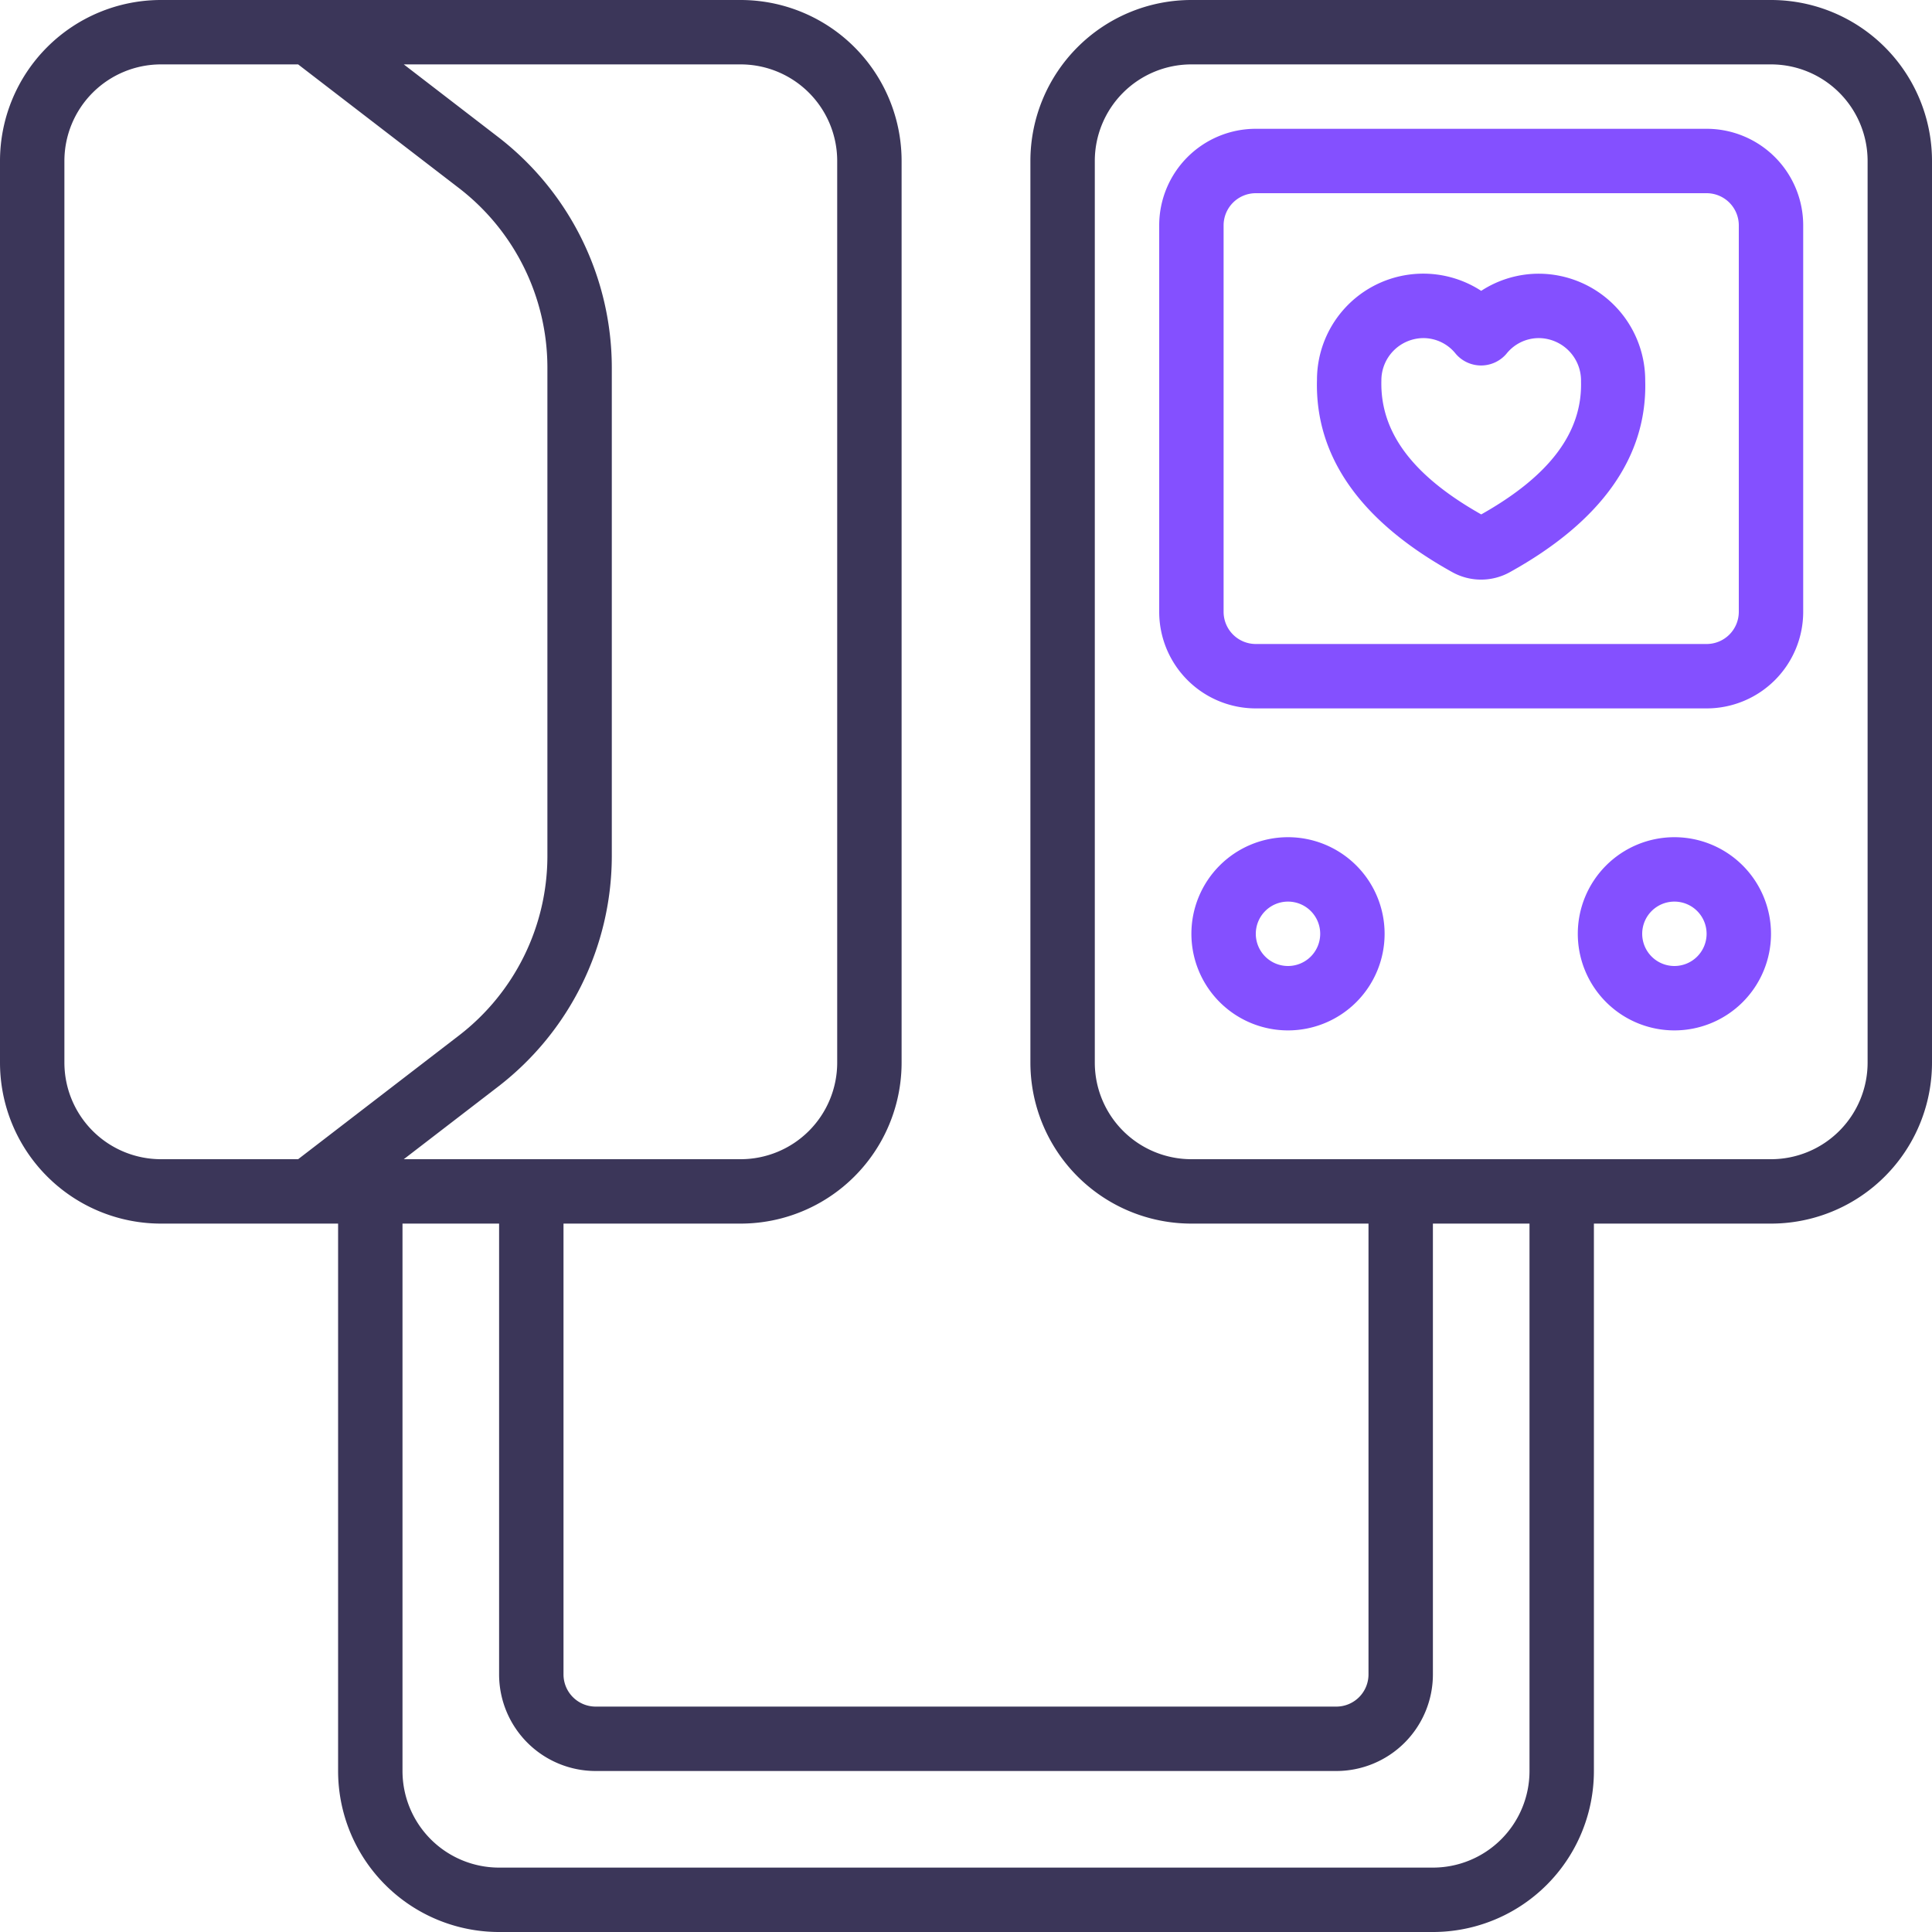 <svg xmlns="http://www.w3.org/2000/svg" width="48" height="48" viewBox="0 0 48 48">
  <g id="Outline" transform="translate(-2 -2)">
    <path id="Path_101434" data-name="Path 101434" d="M46,2H31.6a4,4,0,0,0-4,4V28.4a4,4,0,0,0,4,4H36V43.6a.8.8,0,0,1-.8.8H16.8a.8.8,0,0,1-.8-.8V32.4h4.4a4,4,0,0,0,4-4V6a4,4,0,0,0-4-4H6A4,4,0,0,0,2,6V28.4a4,4,0,0,0,4,4h4.4V46a4,4,0,0,0,4,4H37.6a4,4,0,0,0,4-4V32.4H46a4,4,0,0,0,4-4V6A4,4,0,0,0,46,2ZM20.4,3.6A2.4,2.4,0,0,1,22.8,6V28.4a2.4,2.4,0,0,1-2.4,2.4H12.032l2.357-1.813A7.24,7.24,0,0,0,17.2,23.28V11.12a7.24,7.24,0,0,0-2.811-5.706L12.032,3.6ZM9.407,30.8H6a2.4,2.4,0,0,1-2.4-2.4V6A2.4,2.4,0,0,1,6,3.6H9.407l4.007,3.082A5.631,5.631,0,0,1,15.6,11.12V23.28a5.631,5.631,0,0,1-2.186,4.438ZM40,46a2.4,2.4,0,0,1-2.4,2.4H14.4A2.4,2.4,0,0,1,12,46V32.4h2.4V43.6A2.4,2.4,0,0,0,16.8,46H35.2a2.4,2.4,0,0,0,2.4-2.4V32.4H40Zm8.4-17.6A2.4,2.4,0,0,1,46,30.8H31.6a2.4,2.4,0,0,1-2.4-2.4V6a2.4,2.4,0,0,1,2.4-2.4H46A2.4,2.4,0,0,1,48.4,6Z" fill="#3b3659"/>
    <path id="Path_101435" data-name="Path 101435" d="M51.6,6H40.4A2.4,2.4,0,0,0,38,8.4V18a2.4,2.4,0,0,0,2.4,2.4H51.6A2.4,2.4,0,0,0,54,18V8.4A2.4,2.4,0,0,0,51.6,6Zm.8,12a.8.8,0,0,1-.8.8H40.4a.8.8,0,0,1-.8-.8V8.4a.8.8,0,0,1,.8-.8H51.6a.8.8,0,0,1,.8.8Z" transform="translate(-7.2 -0.8)" fill="#8450ff"/>
    <path id="Path_101436" data-name="Path 101436" d="M47.64,10.5a2.622,2.622,0,0,0-1.44.426,2.64,2.64,0,0,0-4.08,2.21c-.053,1.907,1.081,3.515,3.367,4.782a1.473,1.473,0,0,0,1.42,0c2.287-1.266,3.421-2.874,3.368-4.759A2.652,2.652,0,0,0,47.64,10.5ZM46.2,16.48c-1.7-.96-2.513-2.038-2.48-3.323A1.05,1.05,0,0,1,44.76,12.1a1.028,1.028,0,0,1,.81.393.828.828,0,0,0,1.254,0,1.028,1.028,0,0,1,.816-.393,1.056,1.056,0,0,1,1.04,1.081c.033,1.262-.778,2.342-2.48,3.3ZM41.4,24.5a2.4,2.4,0,1,0,2.4,2.4,2.4,2.4,0,0,0-2.4-2.4Zm0,3.2a.8.8,0,1,1,.8-.8A.8.8,0,0,1,41.4,27.7ZM51,24.5a2.4,2.4,0,1,0,2.4,2.4A2.4,2.4,0,0,0,51,24.5Zm0,3.2a.8.8,0,1,1,.8-.8A.8.8,0,0,1,51,27.7Z" transform="translate(-7.4 -1.7)" fill="#8450ff"/>
  </g>
</svg>
